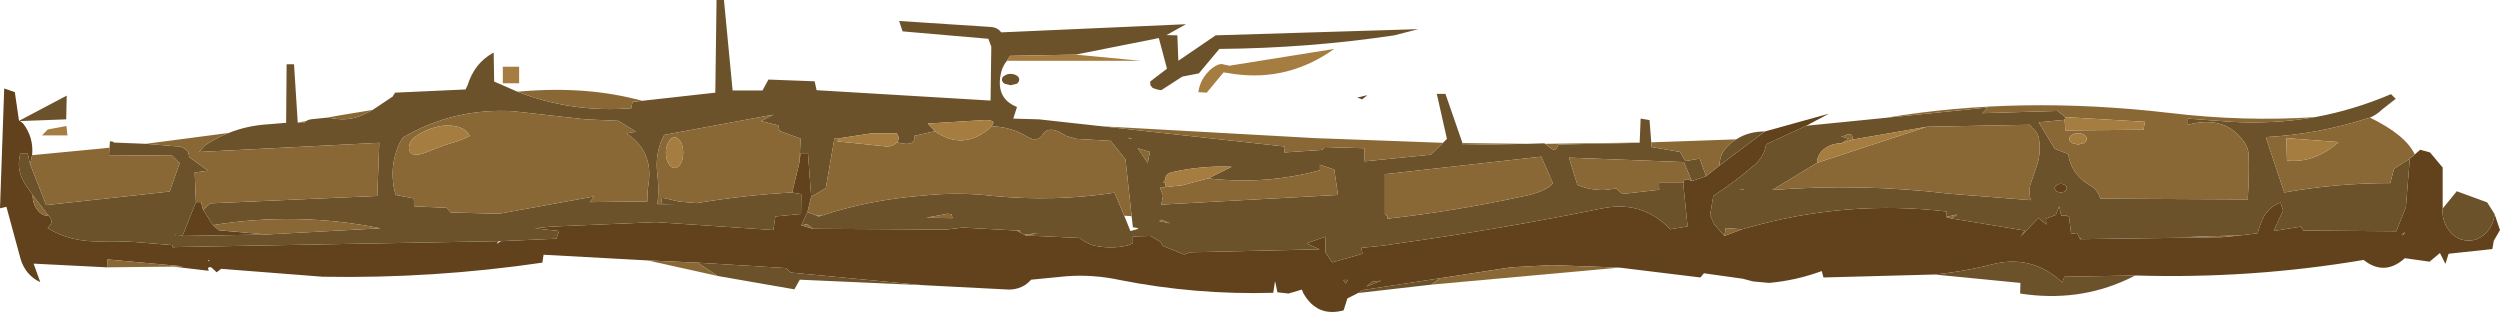 <?xml version="1.0" encoding="UTF-8" standalone="no"?>
<svg xmlns:ffdec="https://www.free-decompiler.com/flash" xmlns:xlink="http://www.w3.org/1999/xlink" ffdec:objectType="shape" height="63.15px" width="505.9px" xmlns="http://www.w3.org/2000/svg">
  <g transform="matrix(1.0, 0.0, 0.0, 1.0, 0.0, 0.0)">
    <path d="M488.65 31.25 L489.75 30.3 491.75 30.85 494.3 33.9 494.3 42.2 Q494.1 44.6 495.5 46.5 496.85 48.4 499.0 48.65 501.15 48.9 502.85 47.35 504.55 45.8 504.8 43.3 L505.9 46.55 504.65 48.7 504.35 50.4 495.5 51.35 494.85 53.4 493.75 51.2 491.65 52.95 486.65 52.25 Q482.5 55.95 478.3 52.6 455.5 56.45 432.3 55.75 L432.0 55.75 417.75 56.0 417.35 57.15 Q411.4 51.65 403.75 53.35 397.55 54.95 391.45 55.55 L369.0 56.15 368.65 54.85 Q363.5 56.75 358.0 57.25 L354.75 56.95 352.65 56.4 344.8 55.3 344.1 56.15 327.7 54.15 314.0 53.65 305.7 54.1 291.45 56.3 275.75 58.7 274.8 59.3 272.65 60.4 271.9 62.8 Q266.55 64.25 263.75 59.35 L263.45 58.6 260.75 59.4 258.5 59.15 258.05 57.0 258.0 56.9 258.0 57.0 257.65 59.25 Q241.9 59.7 226.55 56.65 221.2 55.5 215.8 55.9 L208.65 56.6 Q206.95 58.55 204.2 58.6 L186.65 57.7 160.0 55.15 159.1 54.25 141.15 53.15 131.05 52.7 110.0 51.55 109.75 53.15 Q87.55 56.4 65.3 56.0 L44.75 54.4 43.85 55.1 42.75 54.1 42.45 54.05 42.15 54.15 42.1 54.3 42.25 54.8 35.1 53.95 37.1 53.9 21.75 52.5 21.65 54.1 6.8 53.35 8.15 57.1 Q5.15 55.7 4.15 52.35 L1.3 41.85 0.0 42.15 0.85 17.9 3.0 18.65 3.85 24.45 4.05 24.5 4.65 24.95 Q6.85 27.8 6.5 31.4 L6.1 33.25 5.6 31.0 4.1 31.0 4.0 31.55 Q3.7 32.9 3.9 34.25 4.2 36.05 5.4 37.75 L6.6 39.45 Q6.6 41.2 7.55 42.45 8.5 43.7 9.85 43.7 11.0 44.8 9.85 45.9 L9.65 46.15 Q14.15 49.0 20.45 48.85 24.0 48.75 27.6 49.0 L34.9 49.6 34.95 50.0 35.05 50.2 35.35 50.0 100.95 48.8 Q100.0 49.75 101.2 48.9 L101.35 48.8 112.6 48.3 113.15 46.75 108.25 46.2 111.6 45.85 132.75 44.95 156.5 46.55 156.9 43.8 162.1 43.3 162.15 39.3 160.3 38.95 161.8 32.75 162.0 31.0 163.5 31.0 164.15 39.8 163.4 42.9 162.15 45.6 164.5 46.3 191.5 46.45 194.8 46.05 205.75 46.65 206.55 47.1 207.3 47.5 207.6 47.65 218.4 48.15 219.3 48.75 219.7 48.95 Q220.45 49.45 221.4 49.7 224.9 50.45 228.25 49.65 L229.25 49.25 229.25 47.85 232.8 47.75 234.85 48.95 235.3 49.75 239.6 51.5 240.9 51.05 267.0 50.45 264.4 49.25 268.2 47.9 268.25 51.15 269.6 53.1 275.7 51.35 275.5 50.15 279.95 49.7 284.0 49.1 Q304.2 46.25 324.3 42.15 329.5 41.1 333.65 43.15 336.0 44.3 338.0 46.4 L341.5 45.8 340.6 37.0 340.7 37.0 Q340.7 35.75 342.35 36.65 L345.25 35.65 347.95 33.5 357.15 26.6 370.1 23.0 365.5 25.45 357.4 29.2 Q357.0 31.8 354.85 33.55 350.85 36.95 346.7 39.65 L346.05 43.55 346.9 45.4 348.95 47.75 352.5 46.4 353.95 46.0 Q373.85 40.4 393.9 42.8 L393.8 43.9 394.85 44.2 409.75 46.65 408.85 47.9 412.5 44.1 414.1 45.45 414.0 44.25 416.0 43.5 416.7 41.75 417.1 43.65 Q417.7 43.5 418.25 43.65 L418.7 43.95 419.1 47.3 420.35 47.15 420.85 48.25 420.95 48.4 449.6 48.0 453.25 47.65 456.85 47.2 Q457.15 46.05 457.6 44.95 458.15 43.45 459.15 42.45 460.1 41.45 461.5 41.0 L462.0 42.6 460.1 46.75 465.65 45.85 466.1 46.65 484.9 46.8 486.85 41.95 487.65 32.1 488.65 31.25 M486.45 47.35 Q486.9 46.8 486.55 47.1 L486.1 47.4 486.0 47.5 Q486.25 47.75 486.45 47.35 M417.9 37.5 Q418.25 37.75 418.25 38.1 L417.9 38.75 417.0 39.0 416.15 38.75 415.75 38.1 Q415.75 37.75 416.15 37.5 416.5 37.2 417.0 37.2 417.5 37.2 417.9 37.5 M41.1 42.45 L43.1 45.55 44.3 46.6 53.9 47.45 36.95 47.75 36.95 47.7 39.65 40.9 40.65 40.9 40.8 41.4 41.1 42.45 M275.65 20.1 L274.65 19.75 276.7 19.25 275.65 20.1 M279.5 56.8 L277.7 57.0 276.5 58.0 279.5 56.8 M272.75 56.65 L271.85 56.65 272.3 57.4 272.75 56.65 M42.35 52.55 Q41.7 53.1 42.35 52.75 L42.35 52.55" fill="#61421d" fill-rule="evenodd" stroke="none"/>
    <path d="M487.65 32.1 L486.85 41.95 484.9 46.8 466.1 46.65 465.65 45.85 460.1 46.75 462.0 42.6 461.5 41.0 Q460.1 41.45 459.15 42.45 458.15 43.45 457.6 44.95 457.15 46.05 456.85 47.2 L453.25 47.65 442.95 47.9 449.6 48.0 420.95 48.4 421.2 48.3 420.85 48.25 420.35 47.15 419.1 47.3 418.7 43.95 418.25 43.65 Q417.7 43.5 417.1 43.65 L416.7 41.75 416.0 43.5 414.0 44.25 414.1 45.45 412.5 44.1 408.85 47.9 409.75 46.65 394.85 44.2 396.1 43.4 393.8 43.9 393.9 42.8 Q373.85 40.4 353.95 46.0 L352.5 46.4 349.2 46.15 348.95 47.75 346.9 45.4 346.05 43.55 346.7 39.65 Q350.85 36.95 354.85 33.55 357.0 31.8 357.4 29.2 L365.5 25.45 381.55 23.85 402.25 21.75 401.15 22.9 416.35 22.45 417.95 23.7 417.8 24.25 412.55 24.75 415.8 30.1 418.55 31.2 Q418.75 32.8 419.5 34.15 420.75 36.25 422.95 37.5 424.7 38.6 425.0 40.2 L454.85 40.35 Q455.15 35.95 455.05 31.65 455.05 30.25 454.4 29.15 450.55 23.15 442.75 25.25 L442.75 24.0 451.5 24.65 Q460.2 25.15 468.5 23.7 476.35 22.25 483.85 19.05 L484.8 20.0 482.05 22.15 Q480.9 23.25 479.6 23.8 L478.9 24.0 Q469.1 27.15 458.5 27.75 L462.25 38.95 Q472.8 37.05 483.7 37.05 L484.45 34.15 487.65 32.1 M357.15 26.6 L347.95 33.5 Q347.95 30.65 350.65 28.65 L351.35 28.2 Q353.8 26.6 357.15 26.6 M345.25 35.65 L342.35 36.65 340.75 32.8 317.5 31.9 319.2 37.4 Q321.75 38.5 324.55 38.45 L327.1 38.15 328.3 39.25 335.75 38.4 335.7 37.0 340.6 37.0 341.5 45.8 338.0 46.4 Q336.0 44.3 333.65 43.15 329.5 41.1 324.3 42.15 304.2 46.25 284.0 49.1 L279.95 49.7 275.5 50.15 275.7 51.35 269.6 53.1 268.25 51.15 268.2 47.9 264.4 49.25 267.0 50.45 240.9 51.05 239.6 51.5 235.3 49.75 234.85 48.95 232.8 47.75 229.25 47.85 229.25 49.25 228.25 49.65 Q224.9 50.45 221.4 49.7 220.45 49.45 219.7 48.95 L219.3 48.75 218.4 48.15 207.6 47.65 210.25 47.15 207.3 47.5 206.55 47.1 206.3 46.55 205.75 46.65 194.8 46.05 191.5 46.45 164.5 46.3 163.35 45.35 162.15 45.6 163.4 42.9 165.3 43.65 165.65 43.8 166.2 43.65 Q175.8 40.45 186.55 39.6 193.8 38.8 200.95 39.65 213.3 40.85 225.55 39.0 L227.5 43.65 228.75 46.75 230.4 46.3 230.05 46.1 229.25 46.0 229.0 43.75 227.75 32.25 224.75 28.5 217.8 28.1 215.75 27.5 Q212.0 25.0 210.8 27.55 209.7 28.7 208.1 27.8 204.7 25.65 200.6 25.55 201.9 24.25 199.15 24.3 L187.75 25.0 189.2 26.55 185.0 27.5 185.0 28.2 Q184.7 29.65 181.55 28.8 181.9 28.25 181.85 27.75 L181.5 27.0 176.25 27.0 170.1 27.95 168.85 28.05 167.1 38.1 164.15 39.8 163.5 31.0 162.0 31.0 161.8 32.75 162.0 28.05 157.75 26.5 157.5 25.4 157.0 25.25 154.0 24.5 156.5 23.2 134.4 27.3 Q132.5 30.9 133.0 35.05 133.4 38.15 133.05 41.3 L136.6 41.35 133.75 41.25 133.95 40.1 134.25 40.05 137.5 40.8 141.0 41.1 Q150.9 39.45 160.3 38.95 L162.15 39.3 162.1 43.3 156.9 43.8 156.5 46.55 132.75 44.95 111.6 45.85 108.25 46.2 113.15 46.75 112.6 48.3 101.35 48.8 100.95 48.8 35.35 50.0 35.05 50.2 34.95 50.0 34.9 49.6 27.6 49.0 Q24.0 48.75 20.45 48.85 14.15 49.0 9.65 46.15 L9.85 45.9 Q11.0 44.8 9.85 43.7 L6.6 39.45 5.4 37.75 Q4.2 36.05 3.9 34.25 3.7 32.9 4.0 31.55 L4.1 31.0 5.6 31.0 6.1 33.25 9.35 41.5 20.3 40.3 20.4 40.3 34.35 38.75 36.35 33.0 34.85 31.5 22.05 31.4 22.15 29.9 22.25 28.6 Q22.7 28.55 23.1 28.85 L29.55 29.1 35.55 29.6 Q37.05 29.55 38.1 30.75 L38.3 31.8 42.1 34.55 39.4 34.9 39.65 40.9 36.95 47.7 36.0 47.65 36.95 47.75 53.9 47.45 77.0 46.2 Q60.2 42.8 43.1 45.55 L41.1 42.45 42.55 41.15 76.35 39.65 76.75 28.9 40.3 30.75 41.5 29.4 Q43.8 27.85 46.3 26.9 50.05 25.4 54.3 25.15 L57.9 24.85 58.0 13.0 59.5 13.0 60.25 24.8 60.25 24.85 61.55 24.85 61.95 24.5 Q62.3 24.25 62.85 24.15 L66.2 23.8 67.4 23.95 Q70.95 24.65 74.35 22.8 L75.4 22.25 79.45 19.55 79.95 18.75 94.2 18.1 94.6 17.3 Q96.0 12.8 99.7 10.75 L99.9 10.65 100.0 16.5 104.7 18.55 Q115.75 22.85 127.75 21.9 L128.0 20.6 129.95 20.4 144.75 18.75 145.0 0.0 146.5 0.0 148.25 18.3 154.3 18.3 155.5 16.1 164.85 16.45 165.25 18.25 200.45 20.35 200.6 9.45 200.0 7.85 182.65 6.35 181.95 4.25 200.45 5.45 Q201.9 5.55 202.6 6.55 L240.0 4.9 236.05 7.1 238.25 7.15 238.45 12.3 246.0 7.15 287.0 5.9 282.15 7.15 Q264.75 9.75 246.75 9.9 L242.6 14.85 239.25 15.5 235.0 18.25 Q234.0 18.15 233.2 17.75 L232.8 17.25 232.75 16.5 236.15 13.9 234.5 7.7 217.7 11.05 204.4 11.3 203.75 12.3 Q202.95 13.35 202.65 14.4 201.25 19.85 205.8 21.65 L205.05 24.0 210.25 24.15 222.95 25.55 260.0 29.65 259.9 30.85 267.3 30.35 267.85 30.1 268.0 29.75 276.1 30.0 276.15 32.65 289.55 31.3 292.0 28.9 292.8 28.1 290.75 19.0 292.5 19.0 295.95 28.95 296.05 29.35 309.05 29.1 312.5 29.0 312.65 29.1 313.65 29.85 Q314.9 30.95 315.3 29.25 L331.8 28.9 331.8 28.85 332.0 24.0 333.8 24.3 334.15 28.8 334.2 29.75 340.0 30.75 341.05 32.6 343.95 32.1 345.25 35.65 M4.05 24.5 L3.85 24.45 13.5 19.35 13.4 24.15 4.05 24.5 M141.15 53.15 L159.1 54.25 160.0 55.15 186.65 57.7 161.85 56.6 160.75 58.55 145.25 55.85 141.15 53.15 M274.8 59.3 L275.75 58.7 291.45 56.3 289.65 57.6 274.8 59.3 M391.45 55.55 Q397.55 54.95 403.75 53.35 411.4 51.65 417.35 57.15 L417.75 56.0 432.0 55.75 431.9 55.85 430.45 56.55 Q420.4 61.2 408.8 59.4 L408.85 57.25 391.45 55.55 M504.8 43.3 Q504.55 45.8 502.85 47.35 501.15 48.9 499.0 48.65 496.85 48.4 495.5 46.5 494.1 44.6 494.3 42.2 L497.15 38.7 503.3 40.95 504.8 43.3 M486.1 47.4 L486.45 47.35 Q486.25 47.75 486.0 47.5 L486.1 47.4 M367.7 32.95 L358.65 38.45 Q376.55 37.05 394.5 39.2 L410.9 40.5 Q410.65 39.25 410.75 37.9 410.8 37.4 411.0 36.95 L412.25 33.3 Q413.0 30.9 412.65 28.4 412.45 26.8 411.2 25.8 L410.75 25.25 389.95 25.65 374.85 28.25 Q375.05 26.55 373.15 27.5 L372.55 27.6 374.1 28.05 372.65 29.0 Q370.6 29.0 369.15 30.15 367.7 31.3 367.7 32.95 M417.9 37.5 Q417.5 37.2 417.0 37.2 416.5 37.2 416.15 37.5 415.75 37.75 415.75 38.1 L416.15 38.75 417.0 39.0 417.9 38.75 418.25 38.1 Q418.25 37.75 417.9 37.5 M352.1 38.45 L352.9 38.45 Q352.65 38.0 352.1 38.45 M307.85 39.8 Q312.65 38.9 314.25 37.1 L311.9 31.7 280.25 35.25 280.25 43.3 280.75 43.8 280.8 44.25 Q294.15 42.75 307.85 39.8 M244.5 36.1 L249.25 33.75 Q243.25 33.5 237.35 34.8 235.85 35.05 235.75 36.45 235.4 36.8 235.4 37.05 L235.75 36.9 235.9 37.85 234.75 38.0 235.35 39.6 235.0 41.4 270.75 39.45 270.0 34.3 267.1 33.35 267.1 34.45 Q256.1 37.45 244.5 36.1 M272.75 56.65 L272.3 57.4 271.85 56.65 272.75 56.65 M279.5 56.8 L276.5 58.0 277.7 57.0 279.5 56.8 M203.3 15.3 Q203.8 14.95 204.5 14.95 205.2 14.95 205.75 15.3 206.25 15.6 206.25 16.1 206.25 16.6 205.75 16.95 L204.5 17.25 203.3 16.95 Q202.75 16.6 202.75 16.1 202.75 15.6 203.3 15.3 M230.25 30.0 L232.25 33.0 232.7 30.75 230.25 30.0 M228.5 28.05 Q229.7 28.3 228.35 27.85 L228.5 28.05 M234.6 44.75 L236.8 45.2 234.95 44.45 234.6 44.75 M191.8 43.25 L187.45 44.05 192.75 44.15 192.55 43.35 191.8 43.25 M126.75 27.0 L128.7 26.65 125.1 24.45 118.45 24.15 103.75 22.5 Q91.7 21.85 81.5 27.85 L81.0 28.7 Q78.5 33.75 80.05 39.45 L83.75 40.15 83.8 41.75 90.35 42.05 91.25 43.0 101.0 43.25 120.25 39.75 119.35 40.9 131.0 40.75 Q130.95 38.95 131.25 37.05 132.2 30.6 126.75 27.0 M40.65 40.9 L40.85 40.95 40.8 41.4 40.65 40.9 M35.5 47.5 L35.3 47.55 35.5 47.6 35.5 47.5" fill="#6c522b" fill-rule="evenodd" stroke="none"/>
    <path d="M488.65 31.25 L487.65 32.1 484.45 34.15 483.7 37.05 Q472.8 37.05 462.25 38.95 L458.5 27.75 Q469.1 27.15 478.9 24.0 L479.6 23.8 Q486.85 27.35 488.65 31.25 M453.25 47.65 L449.6 48.0 442.95 47.9 453.25 47.65 M420.95 48.4 L420.85 48.25 421.2 48.3 420.95 48.4 M394.85 44.2 L393.8 43.9 396.1 43.4 394.85 44.2 M352.5 46.4 L348.95 47.75 349.2 46.15 352.5 46.4 M347.95 33.5 L345.25 35.65 343.95 32.1 341.05 32.6 340.0 30.75 334.2 29.75 334.15 28.8 351.35 28.2 350.65 28.65 Q347.95 30.65 347.95 33.5 M342.35 36.65 Q340.7 35.75 340.7 37.0 L340.6 37.0 335.7 37.0 335.75 38.4 328.3 39.25 327.1 38.15 324.55 38.45 Q321.75 38.5 319.2 37.4 L317.5 31.9 340.75 32.8 342.35 36.65 M207.6 47.65 L207.3 47.5 210.25 47.15 207.6 47.65 M206.55 47.1 L205.75 46.65 206.3 46.55 206.55 47.1 M164.5 46.3 L162.15 45.6 163.35 45.35 164.5 46.3 M163.4 42.9 L164.15 39.8 167.1 38.1 168.85 28.05 170.1 27.95 169.4 28.6 179.5 29.65 Q180.6 29.65 181.55 28.8 184.7 29.65 185.0 28.2 L185.0 27.5 189.2 26.55 Q194.65 30.45 200.05 26.15 L200.6 25.55 Q204.7 25.65 208.1 27.8 209.7 28.7 210.8 27.55 212.0 25.0 215.75 27.5 L217.8 28.1 224.75 28.5 227.75 32.25 229.0 43.75 227.5 43.65 225.55 39.0 Q213.3 40.85 200.95 39.65 193.8 38.8 186.55 39.6 175.8 40.45 166.2 43.65 L165.3 43.65 163.4 42.9 M161.8 32.75 L160.3 38.95 Q150.9 39.45 141.0 41.1 L137.5 40.8 134.25 40.05 133.95 40.1 133.75 41.25 136.6 41.35 133.05 41.3 Q133.4 38.15 133.0 35.05 132.5 30.9 134.4 27.3 L156.5 23.2 154.0 24.5 157.0 25.25 157.5 25.4 157.75 26.5 162.0 28.05 161.8 32.75 M9.85 43.7 Q8.5 43.7 7.55 42.45 6.6 41.2 6.6 39.45 L9.85 43.7 M6.1 33.25 L6.5 31.4 22.15 29.9 22.05 31.4 34.85 31.5 36.35 33.0 34.35 38.75 20.4 40.3 20.35 40.25 20.3 40.3 9.35 41.5 6.1 33.25 M21.65 54.1 L21.75 52.5 37.1 53.9 35.1 53.95 21.65 54.1 M131.05 52.7 L141.15 53.15 145.25 55.85 131.05 52.7 M258.0 57.0 L258.0 56.9 258.05 57.0 258.0 57.0 M291.45 56.3 L305.7 54.1 314.0 53.65 327.7 54.15 289.65 57.6 291.45 56.3 M432.0 55.75 L432.3 55.75 431.9 55.85 432.0 55.75 M486.1 47.4 L486.55 47.1 Q486.9 46.8 486.45 47.35 L486.1 47.4 M468.5 23.7 Q460.2 25.15 451.5 24.65 L442.75 24.0 442.75 25.25 Q450.55 23.15 454.4 29.15 455.05 30.25 455.05 31.65 455.15 35.95 454.85 40.35 L425.0 40.2 Q424.7 38.6 422.95 37.5 420.75 36.25 419.5 34.15 418.75 32.8 418.55 31.2 L415.8 30.1 412.55 24.75 417.8 24.25 417.95 26.4 433.75 26.25 434.05 24.65 417.95 23.7 416.35 22.45 401.15 22.9 402.25 21.75 381.55 23.85 Q408.6 19.3 439.0 22.85 454.0 24.65 468.5 23.7 M462.8 32.5 Q468.35 33.05 473.25 28.75 L462.65 27.95 462.8 32.5 M422.25 28.1 Q422.25 27.6 421.75 27.3 421.2 26.95 420.5 26.95 419.8 26.95 419.3 27.3 418.75 27.6 418.75 28.1 418.75 28.6 419.3 28.95 L420.5 29.25 421.75 28.95 Q422.25 28.6 422.25 28.1 M389.95 25.65 L410.75 25.25 411.2 25.8 Q412.45 26.8 412.65 28.4 413.0 30.9 412.25 33.3 L411.0 36.95 Q410.8 37.4 410.75 37.9 410.65 39.25 410.9 40.5 L394.5 39.2 Q376.55 37.05 358.65 38.45 L367.7 32.95 389.95 25.65 M372.65 29.0 L374.1 28.05 372.55 27.6 373.15 27.5 Q375.05 26.55 374.85 28.25 L372.65 29.0 M331.8 28.85 L331.8 28.9 315.3 29.25 Q314.9 30.95 313.65 29.85 L312.65 29.1 331.8 28.85 M309.05 29.1 L296.05 29.35 295.95 28.95 309.05 29.1 M292.0 28.9 L289.55 31.3 276.15 32.65 276.1 30.0 268.0 29.75 267.85 30.1 267.3 30.35 259.9 30.85 260.0 29.65 222.95 25.55 266.15 27.95 292.0 28.9 M129.95 20.4 L128.0 20.6 127.75 21.9 Q115.75 22.85 104.7 18.55 L105.35 18.5 Q118.9 17.35 129.95 20.4 M75.4 22.25 L74.35 22.8 Q70.95 24.65 67.4 23.95 L66.2 23.8 69.0 23.3 75.4 22.25 M61.95 24.5 L61.55 24.85 60.25 24.85 60.25 24.8 61.95 24.5 M46.3 26.9 Q43.8 27.85 41.5 29.4 L40.3 30.75 76.75 28.9 76.35 39.65 42.55 41.15 41.1 42.45 40.8 41.4 40.85 40.95 40.65 40.9 39.65 40.9 39.4 34.9 42.1 34.55 38.3 31.8 38.1 30.75 Q37.05 29.55 35.55 29.6 L29.55 29.1 46.3 26.9 M43.1 45.55 Q60.2 42.8 77.0 46.2 L53.9 47.45 44.3 46.6 43.1 45.55 M352.1 38.45 Q352.65 38.0 352.9 38.45 L352.1 38.45 M307.85 39.8 Q294.15 42.75 280.8 44.25 L280.75 43.8 280.25 43.3 280.25 35.25 311.9 31.7 314.25 37.1 Q312.65 38.9 307.85 39.8 M235.75 36.45 L235.75 36.9 235.4 37.05 Q235.4 36.8 235.75 36.45 M235.9 37.85 L239.2 37.5 244.5 36.1 Q256.1 37.45 267.1 34.45 L267.1 33.35 270.0 34.3 270.75 39.45 235.0 41.4 235.35 39.6 234.75 38.0 235.9 37.85 M228.5 28.05 L228.35 27.85 Q229.7 28.3 228.5 28.05 M230.25 30.0 L232.7 30.75 232.25 33.0 230.25 30.0 M234.6 44.75 L234.95 44.45 236.8 45.2 234.6 44.75 M191.8 43.25 L192.55 43.35 192.75 44.15 187.45 44.05 191.8 43.25 M137.75 28.7 Q137.2 27.8 136.5 27.8 135.8 27.8 135.3 28.7 134.75 29.6 134.75 30.9 134.75 32.2 135.3 33.1 135.8 34.0 136.5 34.0 137.2 34.0 137.75 33.1 138.25 32.2 138.25 30.9 138.25 29.6 137.75 28.7 M126.75 27.0 Q132.2 30.6 131.25 37.05 130.95 38.95 131.0 40.75 L119.35 40.9 120.25 39.75 101.0 43.25 91.25 43.0 90.35 42.05 83.8 41.75 83.75 40.15 80.05 39.45 Q78.5 33.75 81.0 28.7 L81.5 27.85 Q91.7 21.85 103.75 22.5 L118.45 24.15 125.1 24.45 128.7 26.65 126.75 27.0 M95.05 27.5 Q93.8 25.1 89.6 25.45 86.5 25.9 84.0 27.7 82.85 28.45 82.75 29.9 82.9 32.2 86.45 30.75 89.1 29.6 91.85 28.8 93.5 28.35 95.05 27.5 M35.5 47.5 L35.5 47.6 35.3 47.55 35.5 47.5" fill="#896835" fill-rule="evenodd" stroke="none"/>
    <path d="M417.8 24.25 L417.95 23.7 434.05 24.65 433.75 26.25 417.95 26.4 417.8 24.25 M422.25 28.1 Q422.25 28.6 421.75 28.95 L420.5 29.25 419.3 28.95 Q418.75 28.6 418.75 28.1 418.75 27.6 419.3 27.3 419.8 26.95 420.5 26.95 421.2 26.95 421.75 27.3 422.25 27.6 422.25 28.1 M462.8 32.5 L462.65 27.95 473.25 28.75 Q468.35 33.05 462.8 32.5 M389.95 25.65 L367.7 32.95 Q367.7 31.3 369.15 30.15 370.6 29.0 372.65 29.0 L374.85 28.25 389.95 25.65 M203.75 12.3 L204.4 11.3 217.7 11.05 230.8 12.3 203.75 12.3 M247.2 12.95 L248.75 13.3 270.0 9.9 Q260.8 16.45 249.9 15.0 L247.6 14.65 244.2 18.75 242.5 18.65 Q242.8 16.45 244.25 14.8 245.3 13.55 246.6 13.05 L247.2 12.95 M235.75 36.45 Q235.85 35.05 237.35 34.8 243.25 33.5 249.25 33.75 L244.5 36.1 239.2 37.5 235.9 37.85 235.75 36.9 235.75 36.45 M200.6 25.55 L200.05 26.15 Q194.65 30.45 189.2 26.55 L187.75 25.0 199.15 24.3 Q201.9 24.25 200.6 25.55 M181.55 28.8 Q180.6 29.65 179.5 29.65 L169.4 28.6 170.1 27.95 176.25 27.0 181.5 27.0 181.85 27.75 Q181.9 28.25 181.55 28.8 M137.75 28.7 Q138.25 29.6 138.25 30.9 138.25 32.2 137.75 33.1 137.2 34.0 136.5 34.0 135.8 34.0 135.3 33.1 134.75 32.2 134.75 30.9 134.75 29.6 135.3 28.7 135.8 27.8 136.5 27.8 137.2 27.8 137.75 28.7 M105.05 13.5 L105.05 16.85 101.75 16.85 101.75 13.5 105.05 13.5 M95.05 27.5 Q93.5 28.35 91.85 28.8 89.1 29.6 86.45 30.75 82.9 32.2 82.75 29.9 82.85 28.45 84.0 27.7 86.5 25.9 89.6 25.45 93.8 25.1 95.05 27.5 M13.65 27.4 L8.5 27.4 9.65 26.2 13.45 25.5 13.65 27.4" fill="#a67d40" fill-rule="evenodd" stroke="none"/>
  </g>
</svg>
